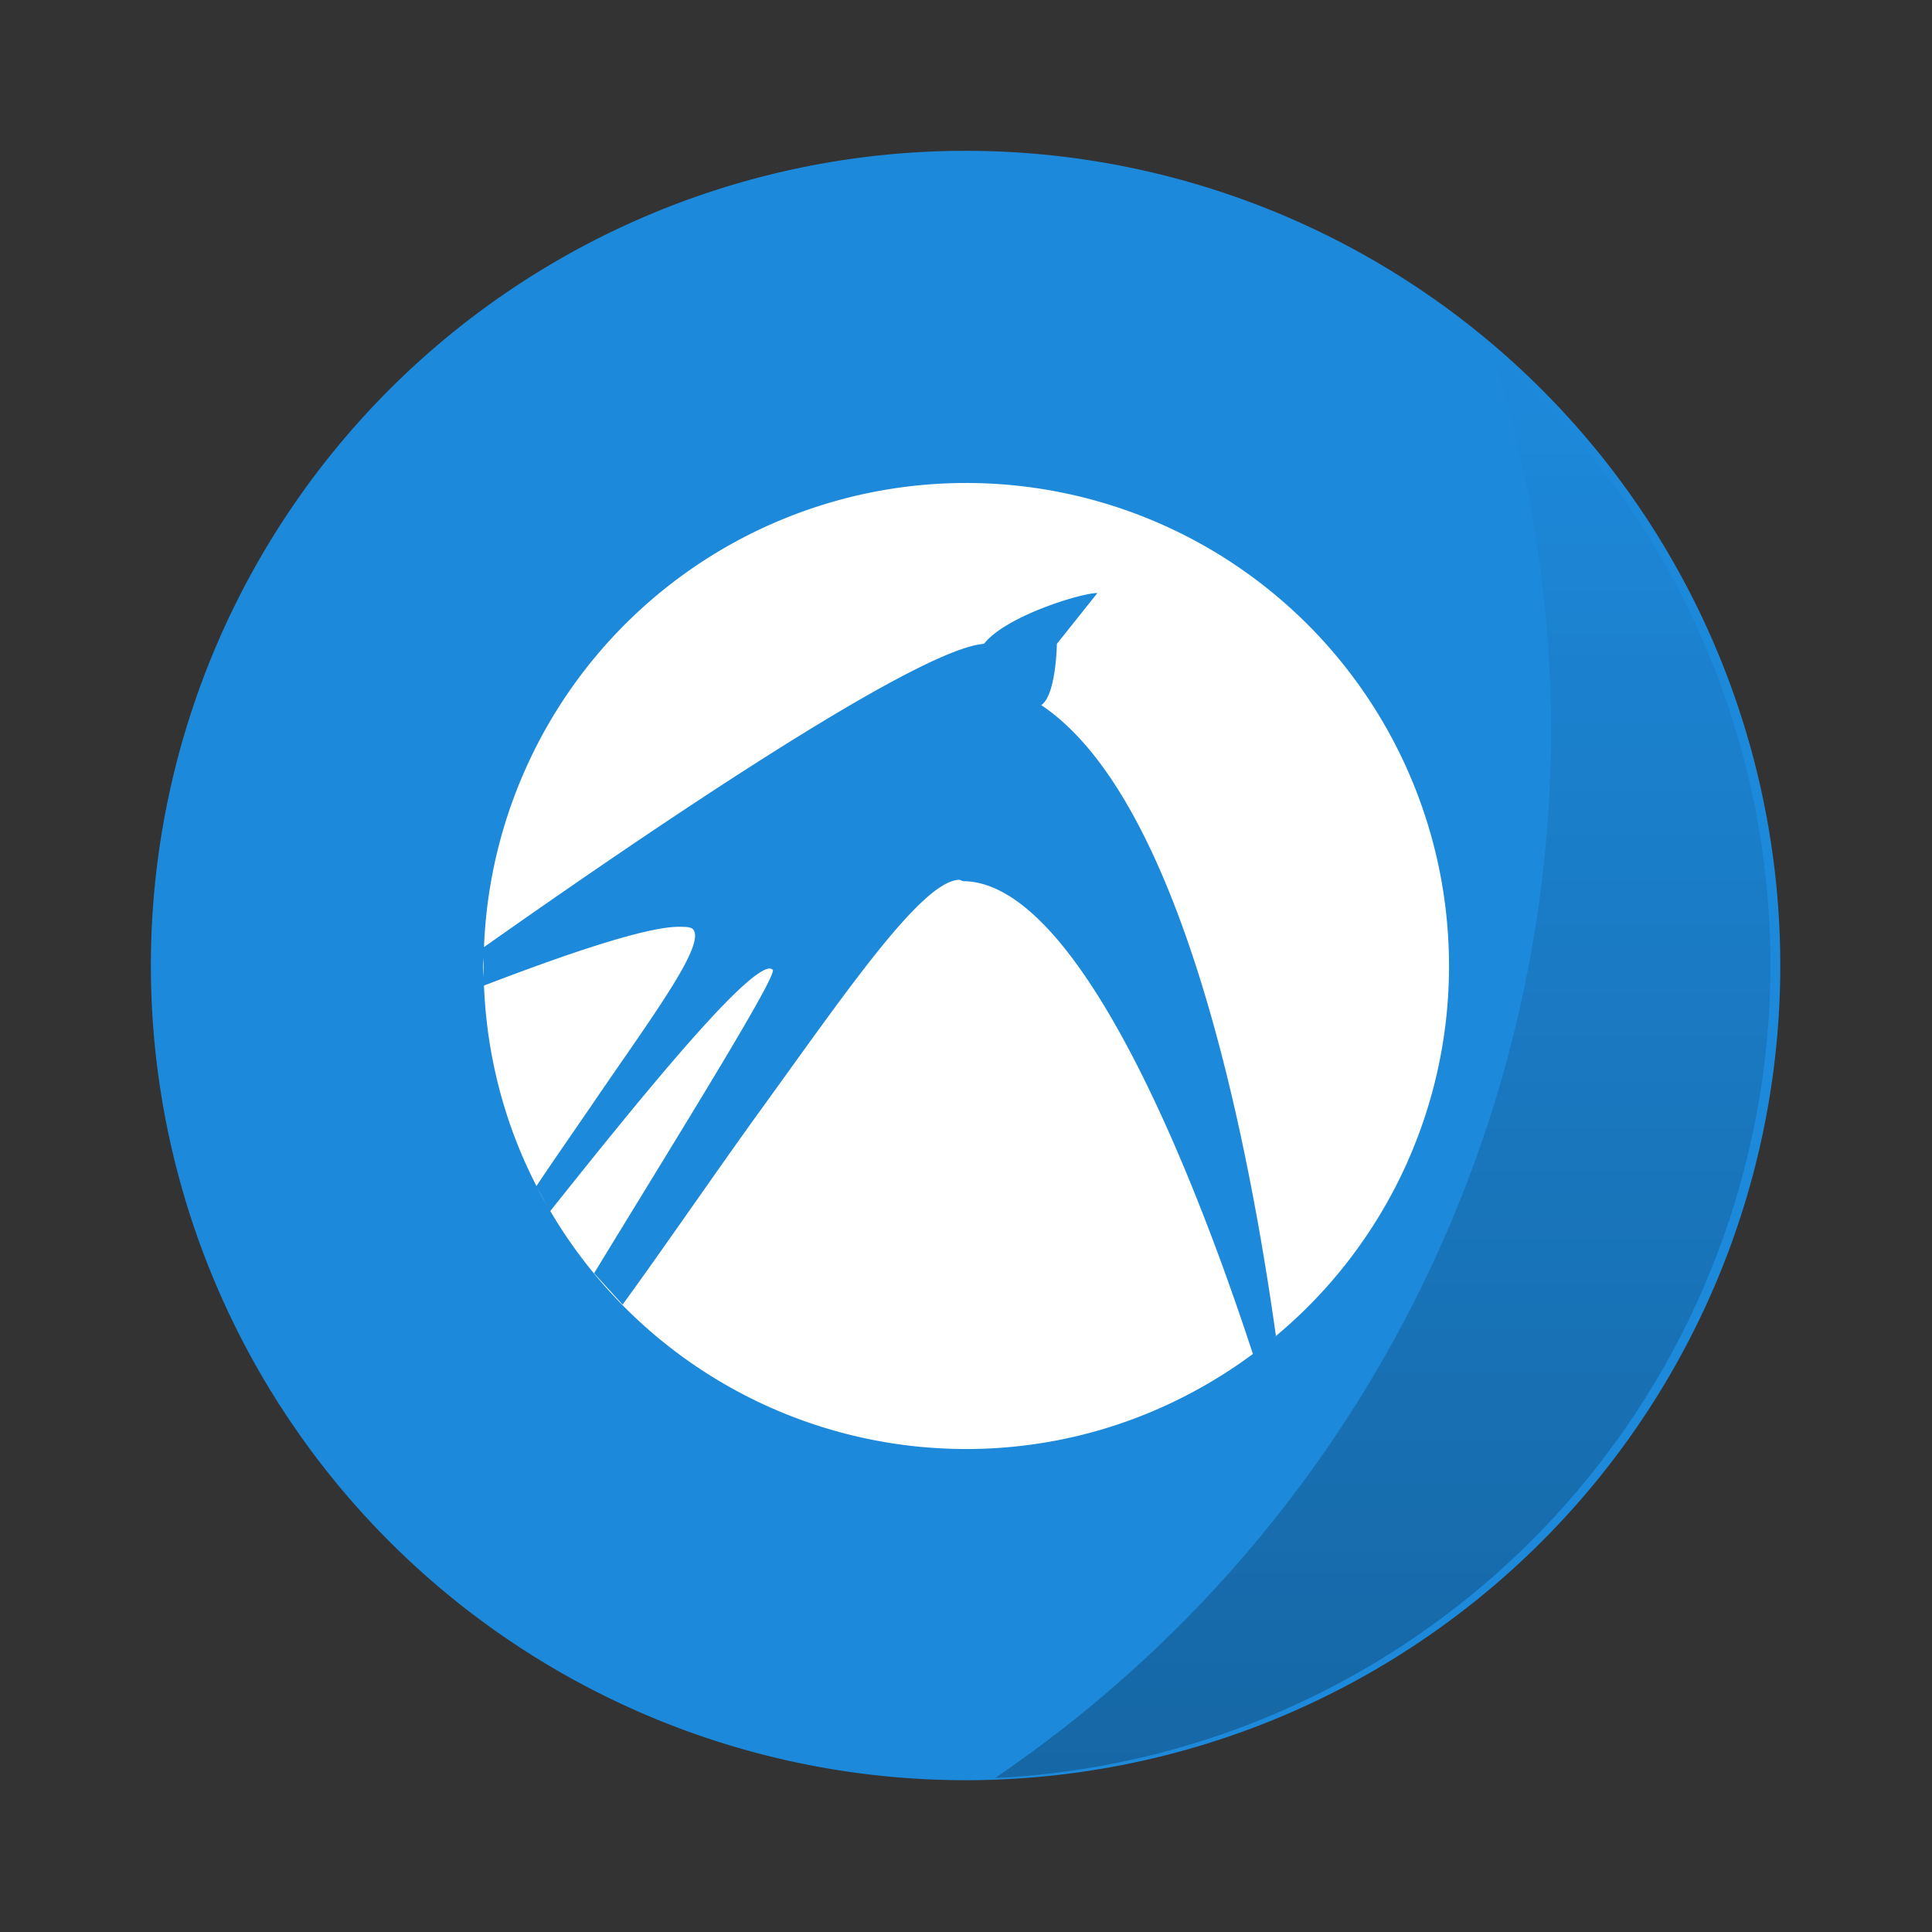 <svg width="512" height="512" version="1.1" viewBox="0 0 16.933 16.933" xmlns="http://www.w3.org/2000/svg" xmlns:xlink="http://www.w3.org/1999/xlink">
 <rect x="0" y="0" width="16.933" height="16.933" fill="#333333" stroke="none"/>
 <defs>
  <linearGradient id="b" x1="45.628" x2="45.628" y1="57.955" y2="12.461" gradientTransform="matrix(.265 0 0 .265 0 280.07)" gradientUnits="userSpaceOnUse">
   <stop offset="0"/>
   <stop stop-opacity="0" offset="1"/>
  </linearGradient>
 </defs>
 <g transform="matrix(1.038 0 0 1.038 -.412 -.326)" stroke-width=".927">
  <path d="m8.467 1.588a6.879 6.879 0 1 1 0 13.757 6.879 6.879 0 0 1 0-13.757z" fill="#1d89db"/>
  <path transform="translate(0 -280.07)" d="m12.997 283.36a10.716 10.716 0 0 1 0.497 3.185 10.716 10.716 0 0 1-4.695 8.852 6.88 6.88 0 0 0 6.547-6.868 6.88 6.88 0 0 0-2.349-5.17z" fill="url(#b)" opacity=".25" style="paint-order:stroke markers fill"/>
 </g>
 <path d="M8.467 4.233a4.23 4.23 0 0 0-4.225 4.068c1.403-.99 3.79-2.615 4.382-2.658.196-.249.872-.45.994-.445l-.355.445s-.006.45-.137.537c1.223.817 1.807 3.75 2.057 5.53l-.105.084A4.222 4.222 0 0 0 12.7 8.467a4.233 4.233 0 0 0-4.233-4.234zm-.06 3.478c-.33.01-.998.993-1.76 2.045-.366.506-.84 1.198-1.19 1.678l-.25-.275c.716-1.174 1.609-2.607 1.566-2.66-.01-.005-.021-.013-.035-.01-.242.036-1.218 1.251-1.915 2.125A4.228 4.228 0 0 0 8.467 12.7c.943 0 1.81-.312 2.514-.833-.521-1.593-1.528-4.138-2.54-4.144-.01-.002-.024-.012-.034-.012zm-2.457.412c-.3-.002-1.07.27-1.708.515.025.632.187 1.227.46 1.757.128-.194.35-.512.483-.707.507-.746 1.006-1.406.89-1.542-.02-.023-.066-.023-.125-.023zm-1.713.267c0 .026-.004.05-.004.077 0 .035.005.07.006.105l-.002-.182zm.473 2.022c.026.051.054.101.082.151z" fill="#fff" fill-rule="evenodd" overflow="visible"/>
</svg>
